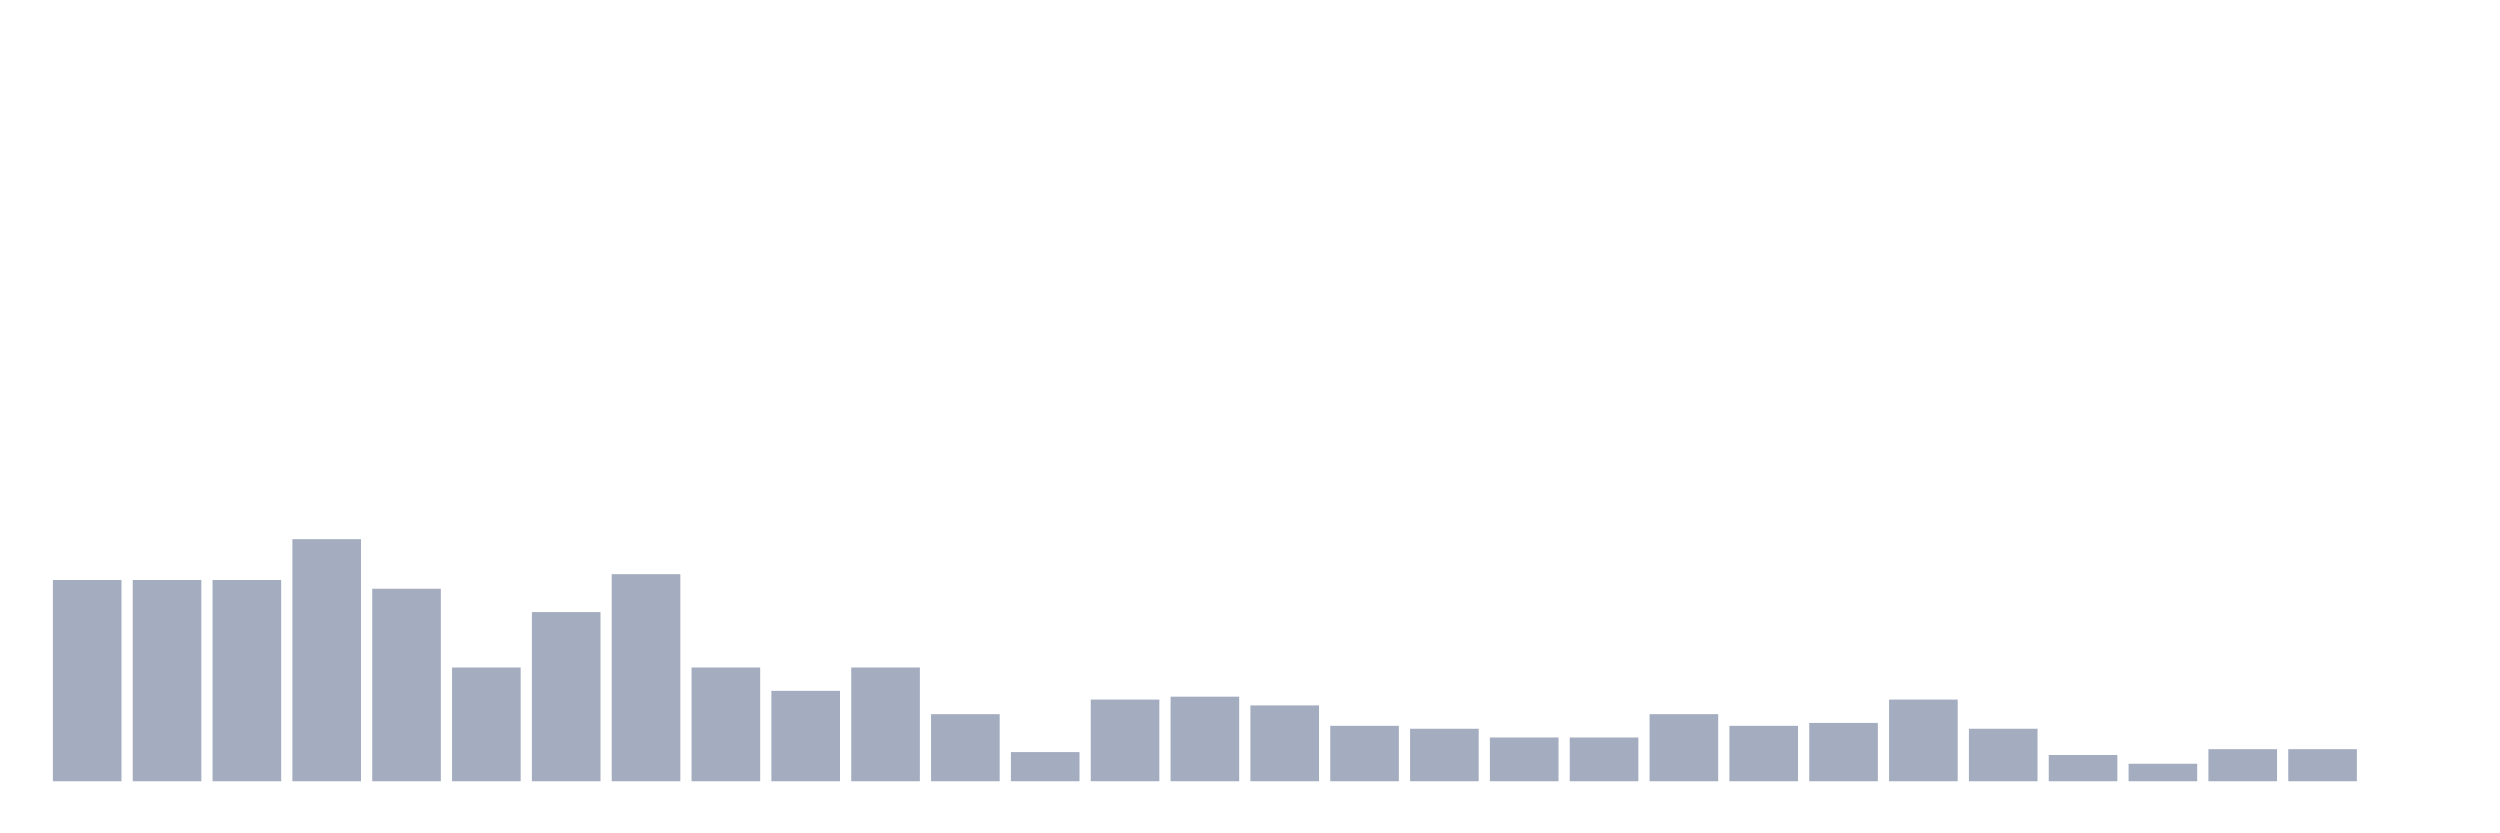 <svg xmlns="http://www.w3.org/2000/svg" viewBox="0 0 480 160"><g transform="translate(10,10)"><rect class="bar" x="0.153" width="13.175" y="101.36" height="38.64" fill="rgb(164,173,192)"></rect><rect class="bar" x="15.482" width="13.175" y="101.36" height="38.64" fill="rgb(164,173,192)"></rect><rect class="bar" x="30.81" width="13.175" y="101.36" height="38.64" fill="rgb(164,173,192)"></rect><rect class="bar" x="46.138" width="13.175" y="93.52" height="46.48" fill="rgb(164,173,192)"></rect><rect class="bar" x="61.466" width="13.175" y="103.04" height="36.96" fill="rgb(164,173,192)"></rect><rect class="bar" x="76.794" width="13.175" y="118.16" height="21.84" fill="rgb(164,173,192)"></rect><rect class="bar" x="92.123" width="13.175" y="107.52" height="32.48" fill="rgb(164,173,192)"></rect><rect class="bar" x="107.451" width="13.175" y="100.24" height="39.76" fill="rgb(164,173,192)"></rect><rect class="bar" x="122.779" width="13.175" y="118.16" height="21.84" fill="rgb(164,173,192)"></rect><rect class="bar" x="138.107" width="13.175" y="122.64" height="17.36" fill="rgb(164,173,192)"></rect><rect class="bar" x="153.436" width="13.175" y="118.16" height="21.84" fill="rgb(164,173,192)"></rect><rect class="bar" x="168.764" width="13.175" y="127.12" height="12.88" fill="rgb(164,173,192)"></rect><rect class="bar" x="184.092" width="13.175" y="134.4" height="5.6" fill="rgb(164,173,192)"></rect><rect class="bar" x="199.42" width="13.175" y="124.32" height="15.68" fill="rgb(164,173,192)"></rect><rect class="bar" x="214.748" width="13.175" y="123.76" height="16.24" fill="rgb(164,173,192)"></rect><rect class="bar" x="230.077" width="13.175" y="125.44" height="14.56" fill="rgb(164,173,192)"></rect><rect class="bar" x="245.405" width="13.175" y="129.36" height="10.64" fill="rgb(164,173,192)"></rect><rect class="bar" x="260.733" width="13.175" y="129.92" height="10.08" fill="rgb(164,173,192)"></rect><rect class="bar" x="276.061" width="13.175" y="131.6" height="8.4" fill="rgb(164,173,192)"></rect><rect class="bar" x="291.39" width="13.175" y="131.6" height="8.4" fill="rgb(164,173,192)"></rect><rect class="bar" x="306.718" width="13.175" y="127.12" height="12.88" fill="rgb(164,173,192)"></rect><rect class="bar" x="322.046" width="13.175" y="129.36" height="10.64" fill="rgb(164,173,192)"></rect><rect class="bar" x="337.374" width="13.175" y="128.8" height="11.2" fill="rgb(164,173,192)"></rect><rect class="bar" x="352.702" width="13.175" y="124.32" height="15.68" fill="rgb(164,173,192)"></rect><rect class="bar" x="368.031" width="13.175" y="129.92" height="10.08" fill="rgb(164,173,192)"></rect><rect class="bar" x="383.359" width="13.175" y="134.96" height="5.04" fill="rgb(164,173,192)"></rect><rect class="bar" x="398.687" width="13.175" y="136.64" height="3.36" fill="rgb(164,173,192)"></rect><rect class="bar" x="414.015" width="13.175" y="133.84" height="6.16" fill="rgb(164,173,192)"></rect><rect class="bar" x="429.344" width="13.175" y="133.84" height="6.16" fill="rgb(164,173,192)"></rect><rect class="bar" x="444.672" width="13.175" y="140" height="0" fill="rgb(164,173,192)"></rect></g></svg>